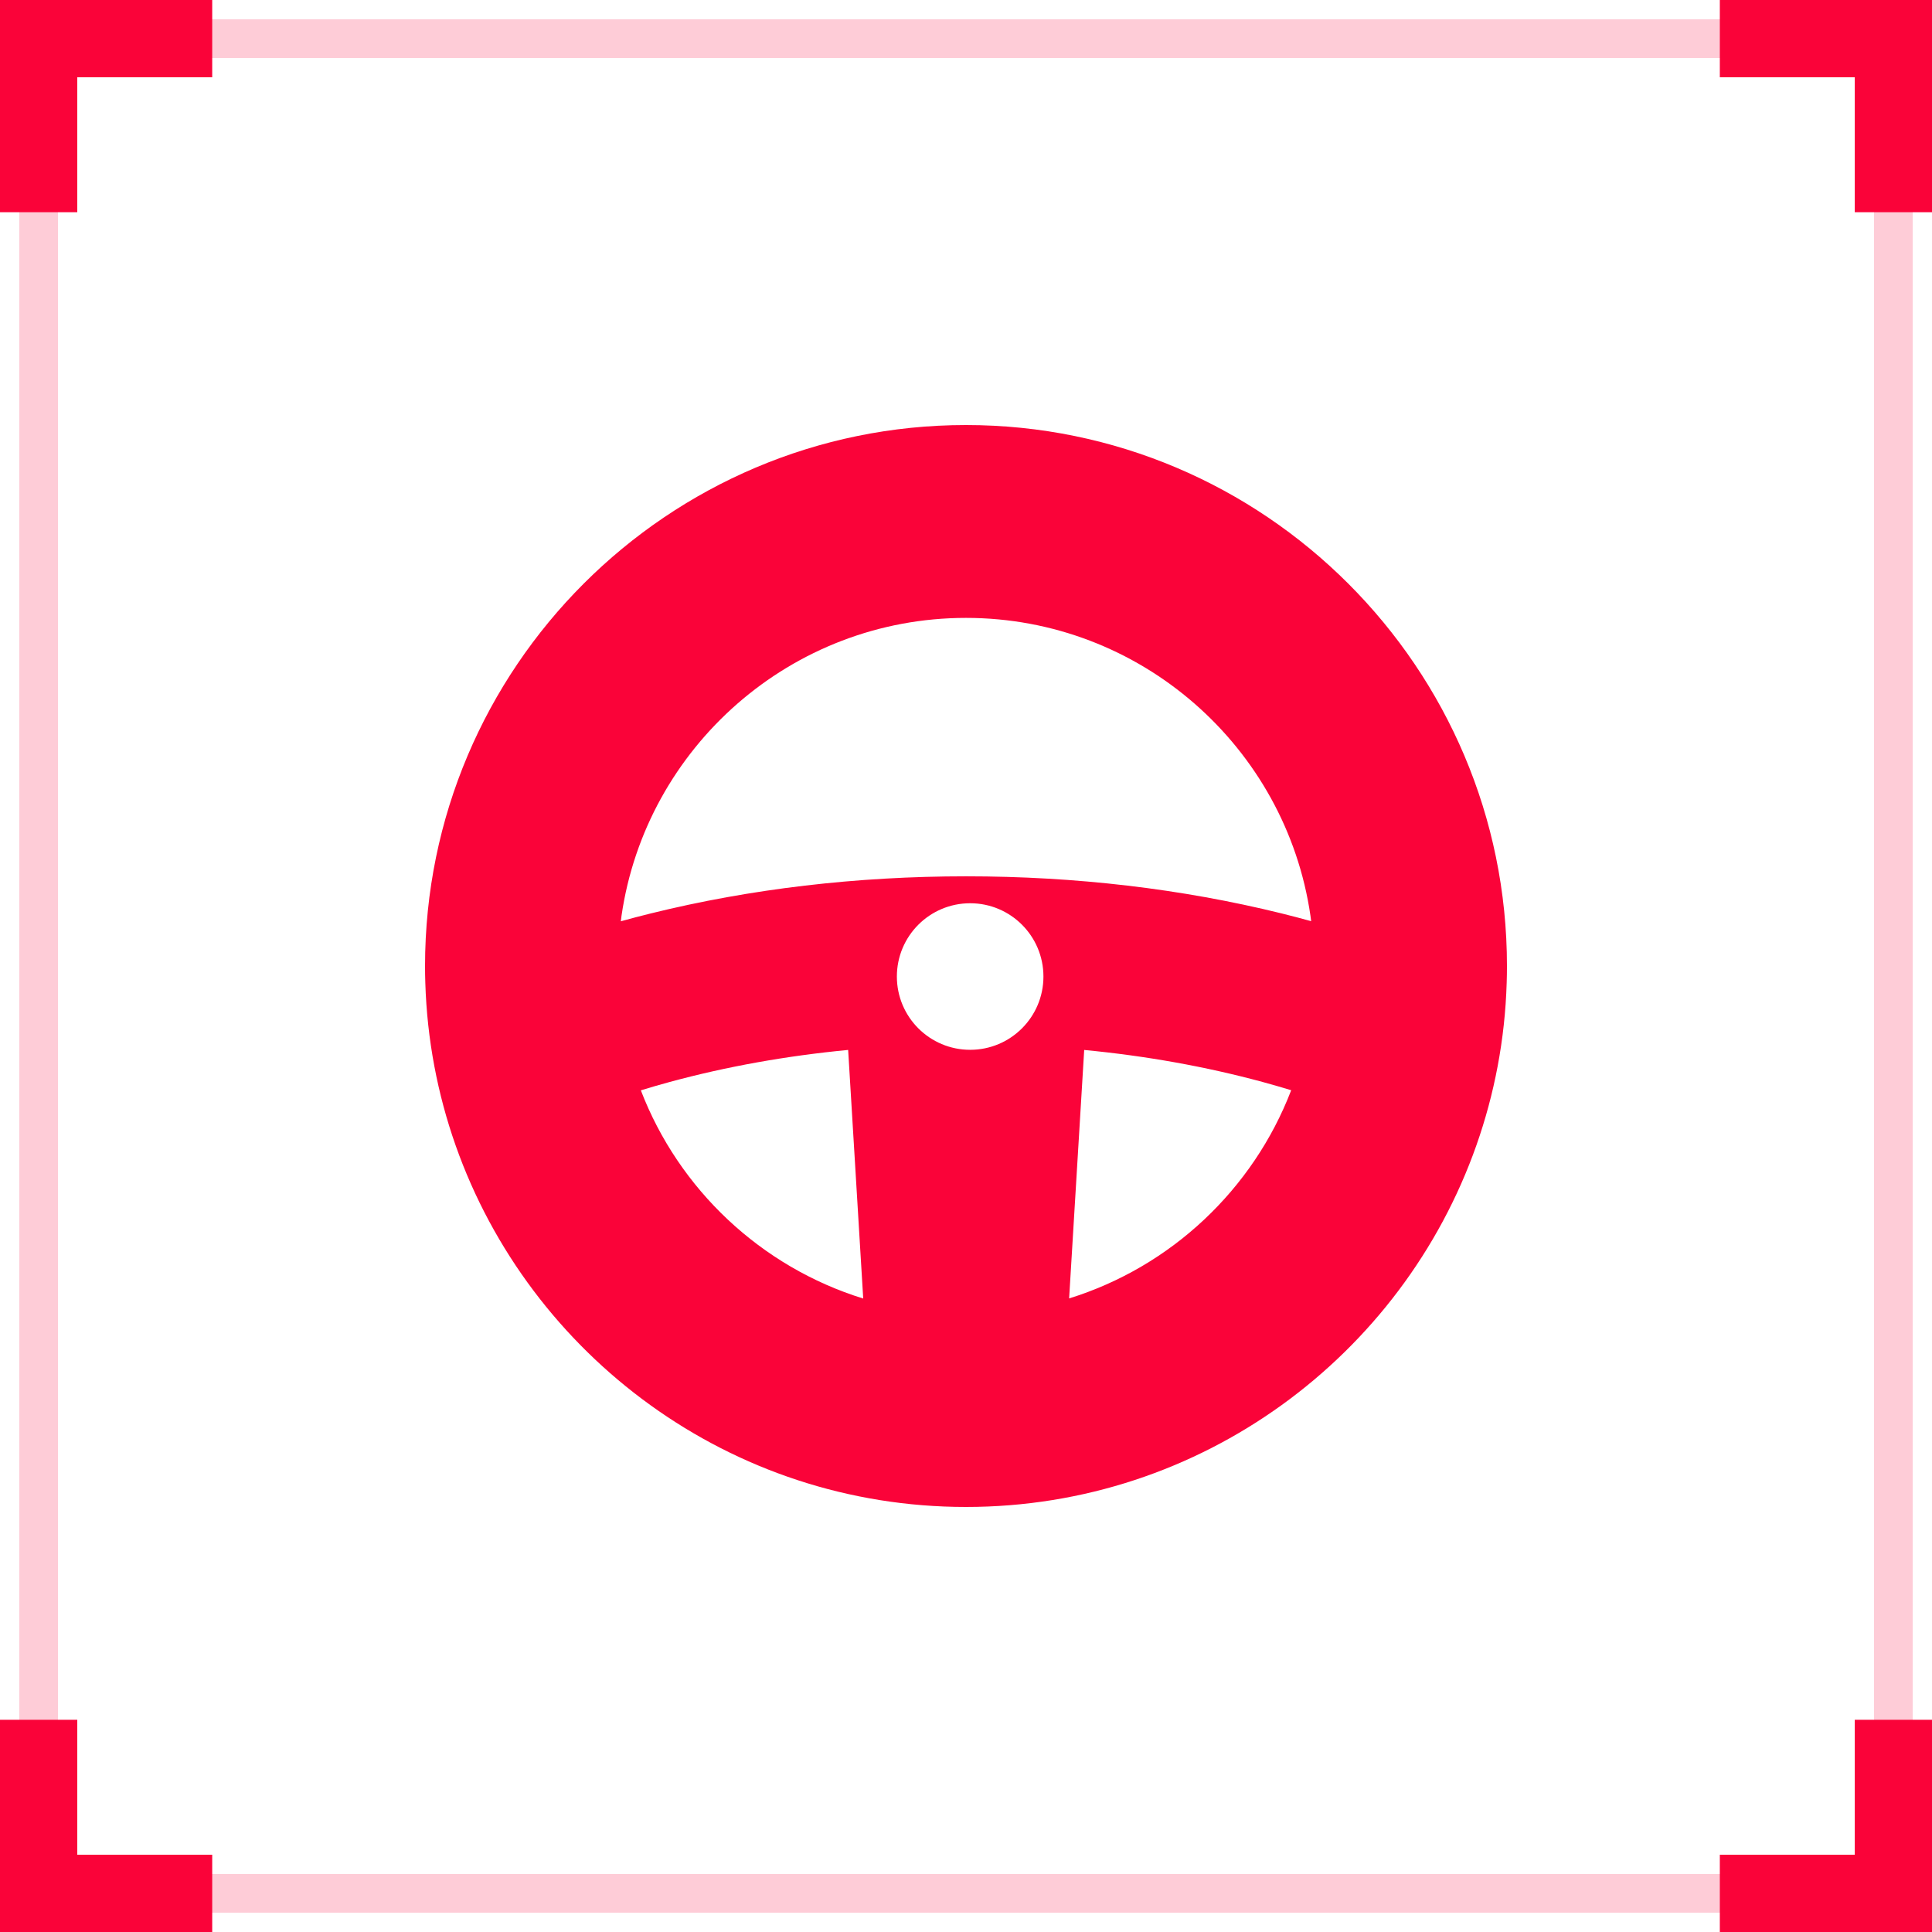 <svg width="50" height="50" viewBox="0 0 50 50" fill="none" xmlns="http://www.w3.org/2000/svg">
<path opacity="0.2" d="M49 1H1V49H49V1Z" stroke="#FA0339" stroke-miterlimit="10"/>
<path d="M44.509 1H49.001V5.492" stroke="#FA0339" stroke-width="2" stroke-miterlimit="10"/>
<path d="M1 5.492V1H5.492" stroke="#FA0339" stroke-width="2" stroke-miterlimit="10"/>
<path d="M1 44.508V49H5.492" stroke="#FA0339" stroke-width="2" stroke-miterlimit="10"/>
<path d="M49.001 44.508V49H44.509" stroke="#FA0339" stroke-width="2" stroke-miterlimit="10"/>
<path d="M25 11C17.28 11 11 17.281 11 25C11 25.146 11.002 25.291 11.007 25.436C11.052 26.906 11.325 28.319 11.791 29.642C13.71 35.088 18.906 39 25 39C31.095 39 36.293 35.085 38.21 29.638C38.676 28.315 38.949 26.902 38.993 25.433C38.998 25.289 39 25.145 39 25C39 17.281 32.719 11 25 11ZM16.585 28.218C16.831 28.143 17.078 28.07 17.33 28.002C18.8 27.603 20.346 27.326 21.95 27.172L22.34 33.606C19.697 32.788 17.57 30.784 16.585 28.218ZM25.108 27.169C24.06 27.169 23.211 26.32 23.211 25.273C23.211 24.225 24.06 23.376 25.108 23.376C26.155 23.376 27.004 24.225 27.004 25.273C27.004 26.32 26.155 27.169 25.108 27.169ZM27.669 33.603L28.059 27.173C29.66 27.326 31.203 27.603 32.671 28C32.923 28.068 33.17 28.141 33.416 28.215C32.432 30.78 30.309 32.783 27.669 33.603ZM33.159 23.637C30.578 23.001 27.835 22.679 25.004 22.679C22.169 22.679 19.422 23.002 16.84 23.64C16.58 23.704 16.322 23.772 16.067 23.843C16.073 23.795 16.078 23.747 16.085 23.699C16.717 19.346 20.474 15.991 25 15.991C29.525 15.991 33.282 19.344 33.914 23.696C33.922 23.744 33.927 23.792 33.933 23.84C33.677 23.77 33.42 23.701 33.159 23.637Z" fill="#FA0339"/>
</svg>
